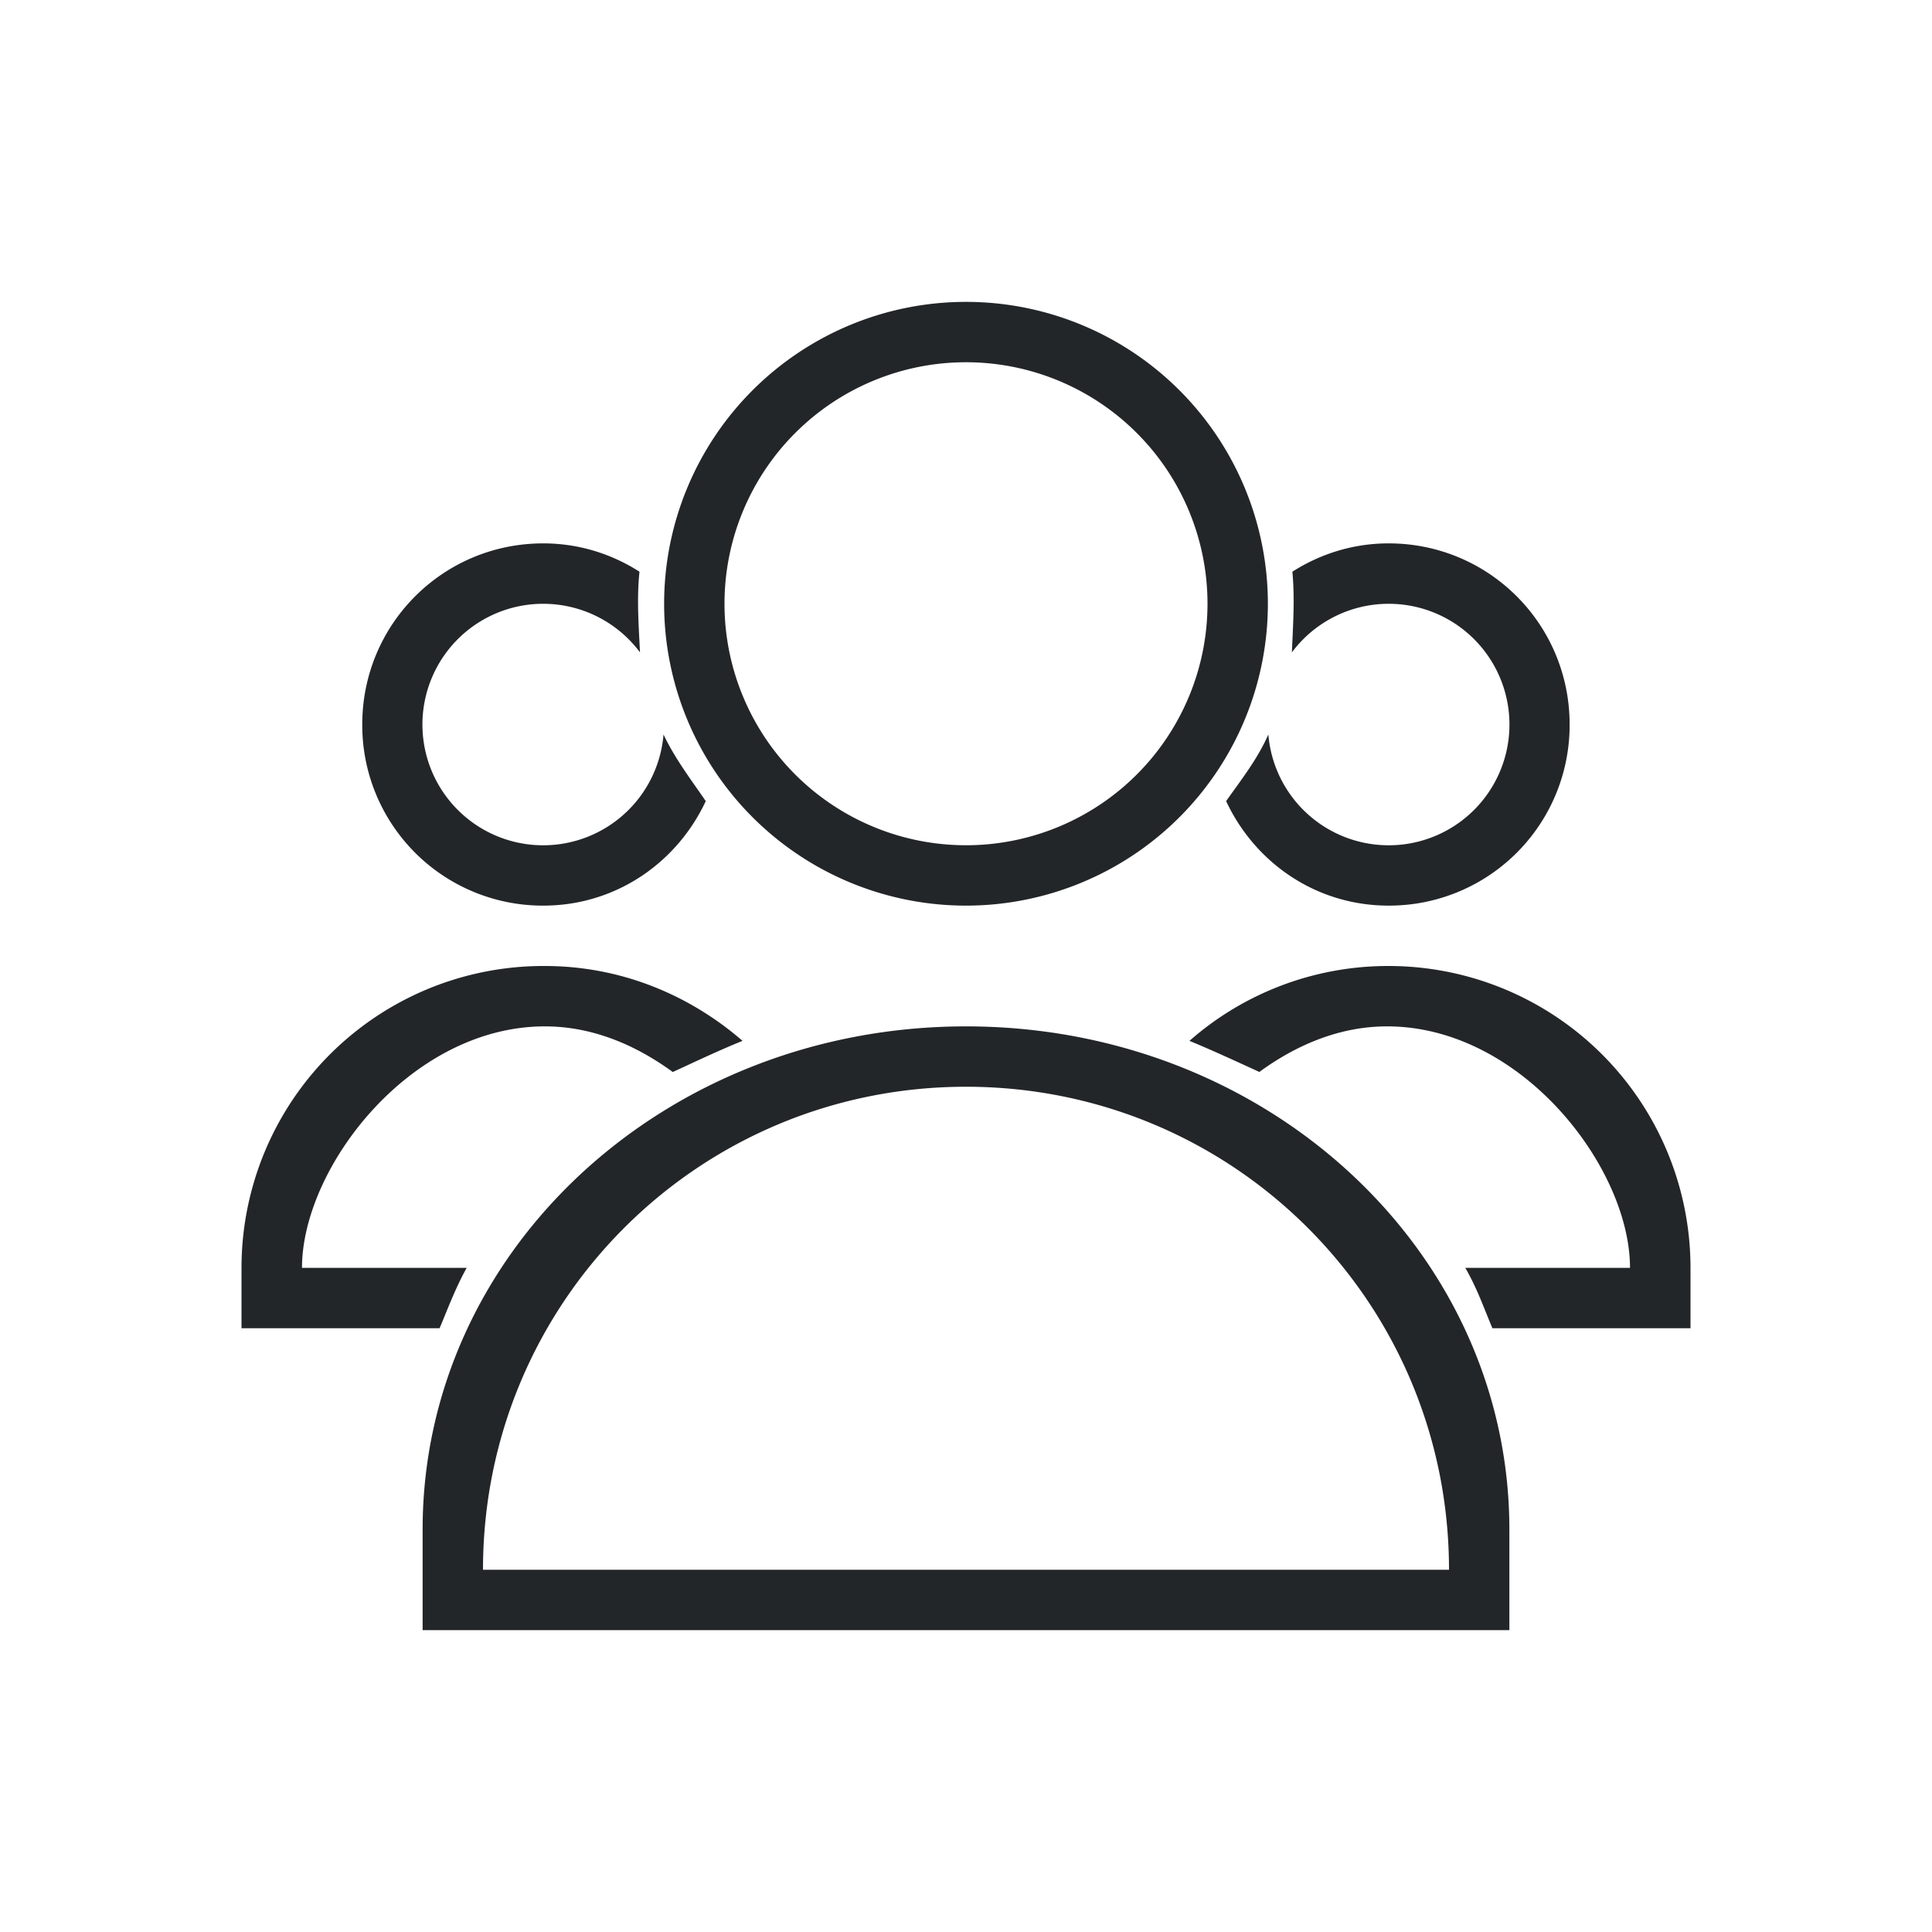 <svg xmlns="http://www.w3.org/2000/svg" id="svg2" width="32" height="32" version="1.1">
<style id="current-color-scheme" type="text/css">
.ColorScheme-Contrast{color:#232629}
</style>
<g id="system-user-list" transform="translate(-22)">
<path id="path110" fill="currentColor" d="M45 9c-.59 0-1.133.175-1.594.469.043.464.008.922-.008 1.336a2 2 0 1 1-.39 1.36c-.185.419-.465.77-.696 1.099l-.004.004C42.784 14.288 43.797 15 45 15a2.99 2.99 0 0 0 2.998-3c0-1.662-1.337-3-2.998-3m-7 9c4.432 0 8 3.568 8 8H30c0-4.432 3.568-8 8-8m0-1c-4.986 0-9 3.717-9 8.333V27h18v-1.667C47 20.717 42.986 17 38 17m6.977-1a4.98 4.98 0 0 0-3.276 1.24c.38.156.766.336 1.143.508l.013.008c.616-.45 1.333-.756 2.118-.756 2.226 0 4.023 2.338 4.023 4H46.27c.196.34.301.648.449 1H50v-1a5 5 0 0 0-5.021-5zM38 6a4 4 0 1 1 0 8 4 4 0 0 1 0-8m0-1a5 5 0 1 0 0 10 5 5 0 0 0 0-10m-6.977 11c1.262 0 2.397.479 3.276 1.24-.405.163-.806.356-1.156.516-.616-.45-1.333-.756-2.118-.756-2.226 0-4.023 2.338-4.023 4h2.728c-.187.333-.318.69-.449 1H26v-1a5 5 0 0 1 5.021-5zm-.025-7c.59 0 1.133.175 1.594.469-.049.46-.01.927.008 1.336a2 2 0 1 0 .39 1.36c.189.402.472.77.696 1.099l.004.004C33.214 14.288 32.2 15 30.998 15A2.99 2.99 0 0 1 28 12c0-1.662 1.337-3 2.998-3" class="ColorScheme-Contrast"/>
<path id="path84-3" fill="none" d="M22 0v32h32V0Z"/>
</g>
</svg>
